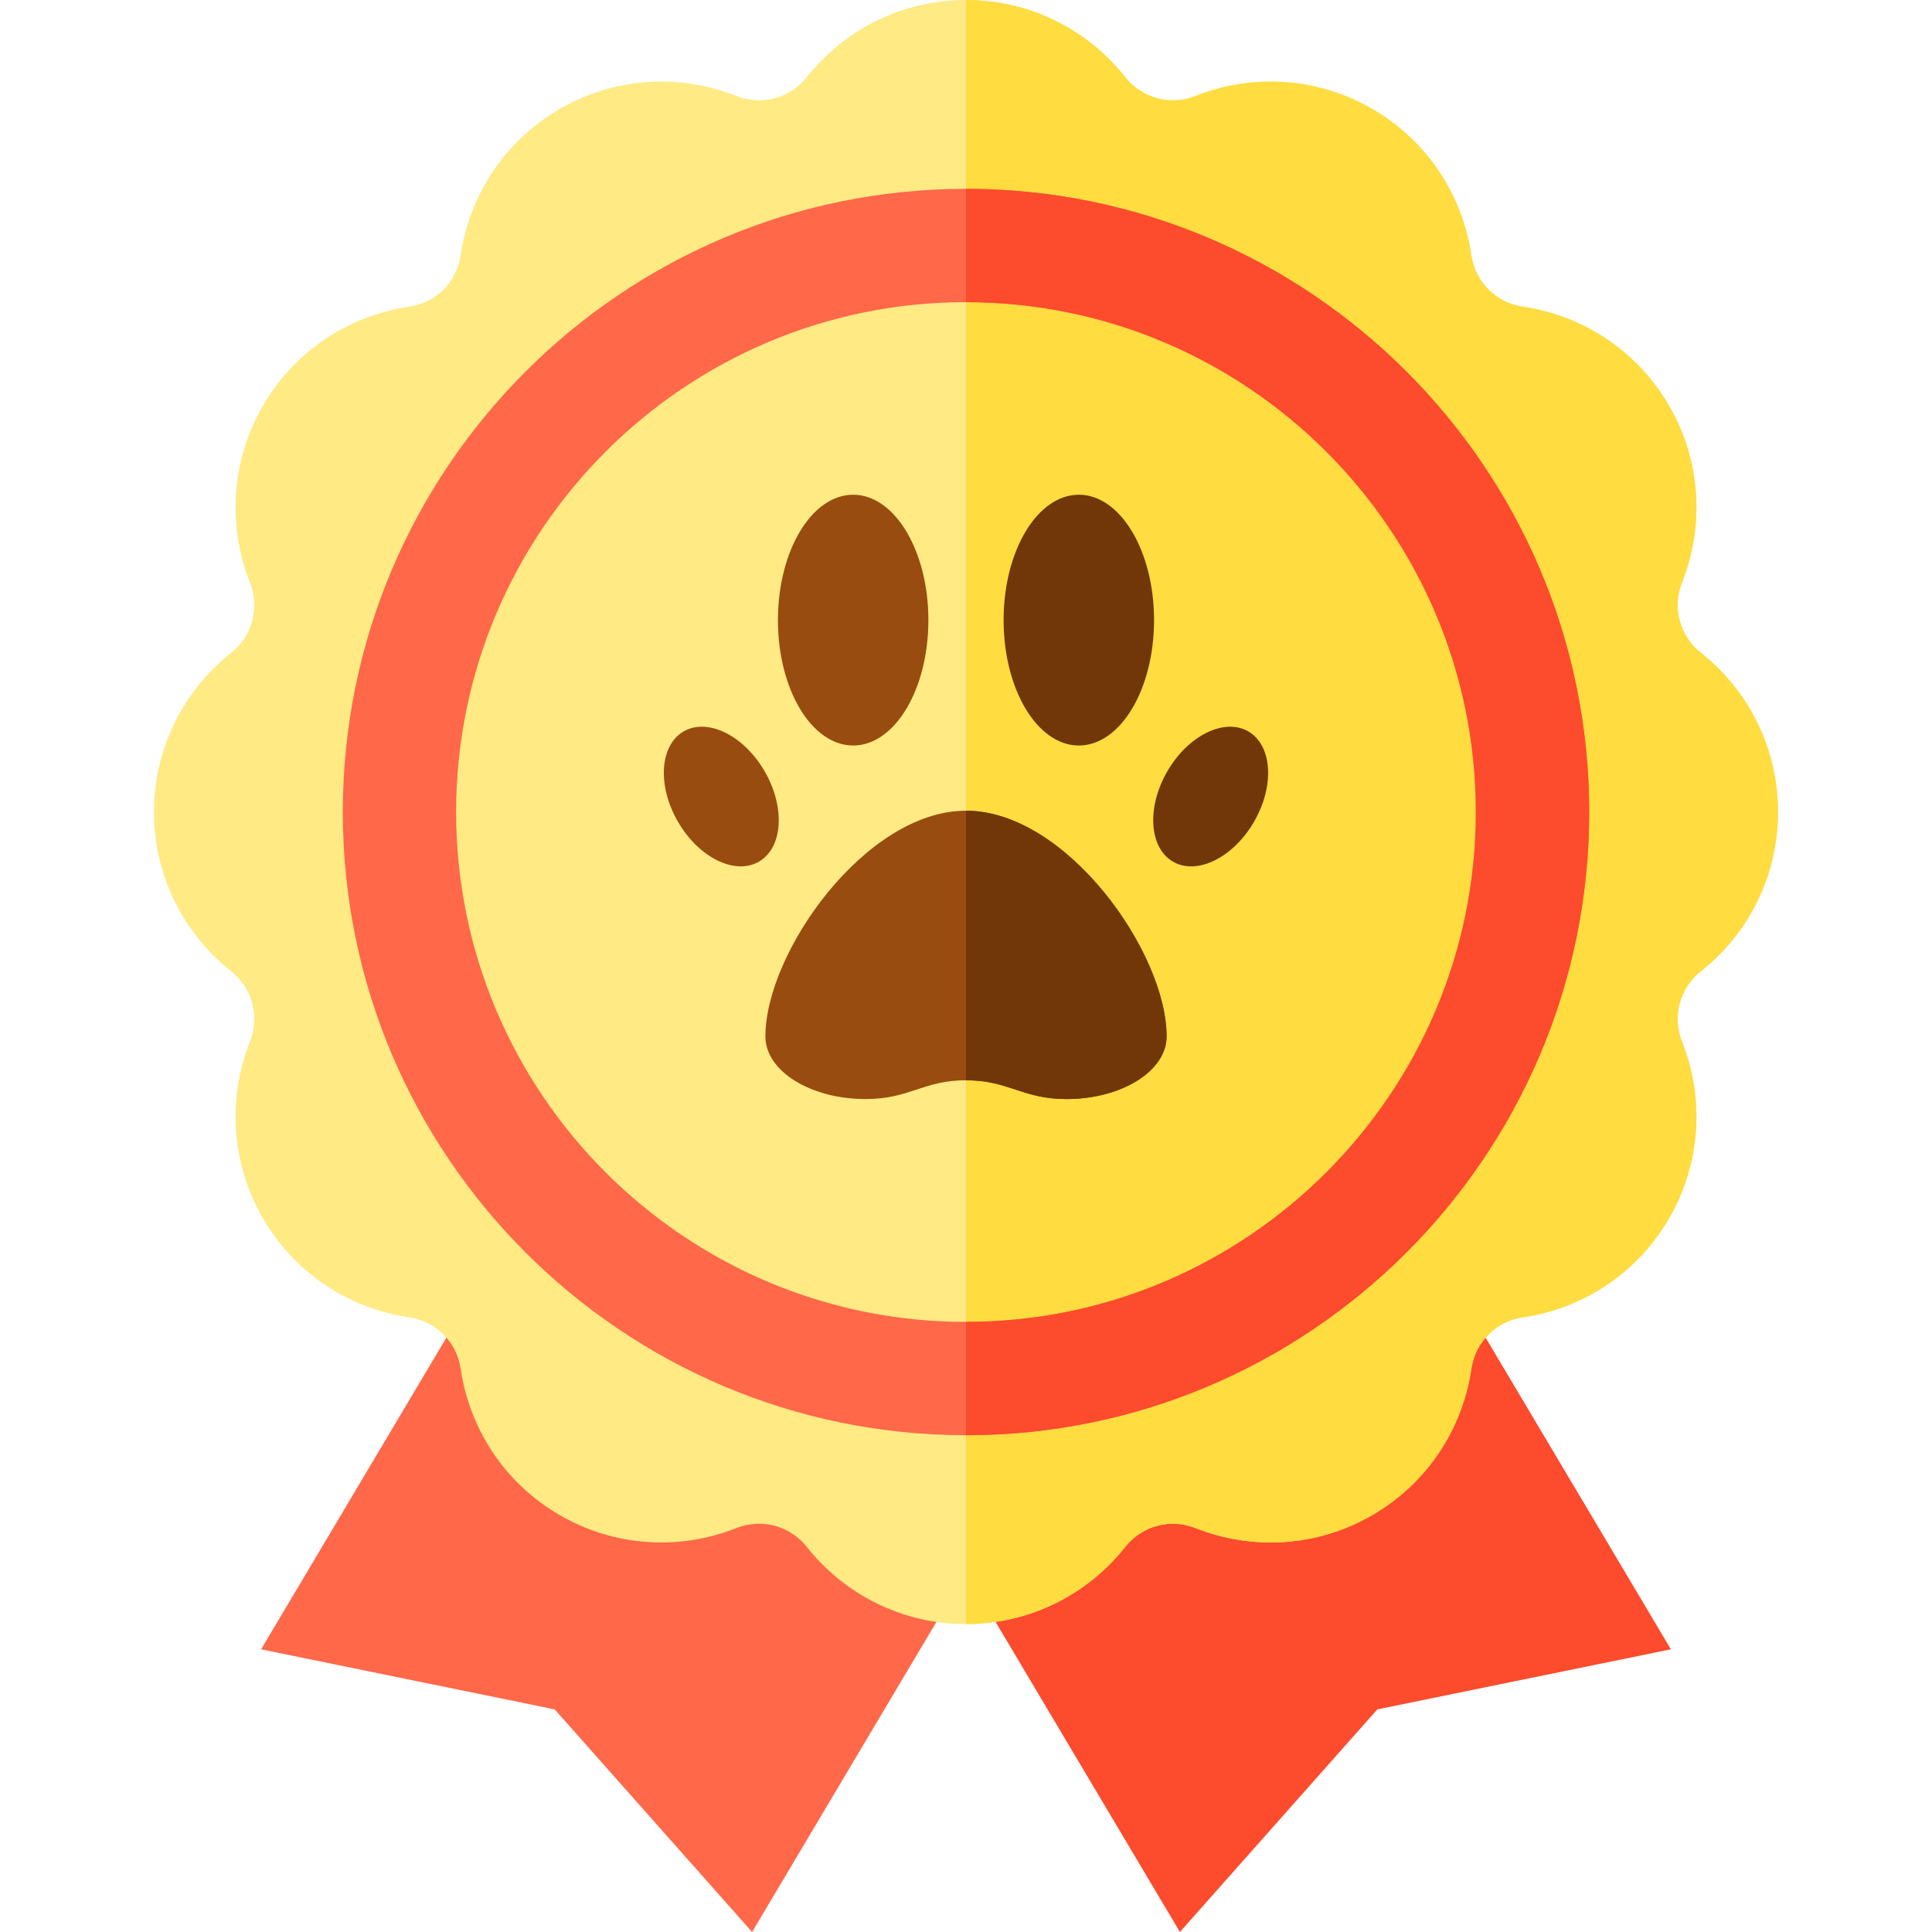 <?xml version="1.0" encoding="iso-8859-1"?>
<!-- Generator: Adobe Illustrator 19.0.0, SVG Export Plug-In . SVG Version: 6.00 Build 0)  -->
<svg version="1.1" id="Capa_1" xmlns="http://www.w3.org/2000/svg" xmlns:xlink="http://www.w3.org/1999/xlink" x="0px" y="0px"
	 viewBox="0 0 512 512" style="enable-background:new 0 0 512 512;" xml:space="preserve">
<polygon style="fill:#FD4B2D;" points="312.689,512 258.442,420.752 391.992,351.615 442.805,437.083 365.005,453.003 "/>
<polygon style="fill:#FF6849;" points="199.311,512 146.996,453.002 69.196,437.083 120.01,351.611 252.193,423.05 "/>
<path style="fill:#FFEA84;" d="M471.195,215.195c0-17.108-7.99-32.342-20.439-42.192c-5.633-4.457-7.646-11.97-4.997-18.647
	c5.855-14.754,5.158-31.943-3.396-46.758c-8.554-14.815-23.09-24.014-38.796-26.32c-7.106-1.044-12.606-6.544-13.65-13.65
	c-2.306-15.706-11.504-30.242-26.32-38.796c-14.815-8.554-32.004-9.251-46.758-3.396c-6.676,2.649-14.19,0.637-18.647-4.997
	C288.342,7.99,273.109,0,256,0s-32.342,7.99-42.192,20.439c-4.457,5.633-11.97,7.646-18.647,4.997
	c-14.754-5.855-31.943-5.158-46.758,3.396c-14.815,8.554-24.014,23.09-26.32,38.796c-1.044,7.106-6.544,12.606-13.65,13.65
	c-15.706,2.306-30.242,11.504-38.796,26.32s-9.251,32.004-3.396,46.758c2.649,6.676,0.637,14.19-4.997,18.647
	c-12.448,9.85-20.439,25.085-20.439,42.192s7.99,32.342,20.439,42.192c5.633,4.457,7.646,11.97,4.997,18.647
	c-5.855,14.754-5.158,31.943,3.396,46.758s23.09,24.014,38.796,26.32c7.106,1.044,12.606,6.544,13.65,13.65
	c2.306,15.706,11.504,30.242,26.32,38.796c14.815,8.554,32.004,9.251,46.758,3.396c6.676-2.649,14.19-0.637,18.647,4.997
	c9.85,12.448,25.085,20.439,42.192,20.439c17.108,0,32.342-7.99,42.192-20.439c4.457-5.633,11.97-7.646,18.647-4.997
	c14.754,5.855,31.943,5.158,46.758-3.396c14.815-8.554,24.014-23.09,26.32-38.796c1.044-7.106,6.544-12.606,13.65-13.65
	c15.706-2.306,30.242-11.504,38.796-26.32c8.554-14.815,9.251-32.004,3.396-46.758c-2.649-6.676-0.637-14.19,4.997-18.647
	C463.206,247.538,471.195,232.303,471.195,215.195z"/>
<path style="fill:#FFDC40;" d="M450.757,173.003c-5.633-4.457-7.646-11.97-4.997-18.647c5.855-14.754,5.158-31.943-3.396-46.758
	c-8.554-14.815-23.09-24.014-38.796-26.32c-7.106-1.043-12.606-6.544-13.65-13.65c-2.306-15.705-11.504-30.242-26.32-38.796
	c-14.815-8.554-32.004-9.251-46.758-3.396c-6.676,2.649-14.19,0.637-18.647-4.997C288.342,7.989,273.109,0,256,0v430.391
	c17.108,0,32.342-7.99,42.192-20.439c4.457-5.633,11.97-7.646,18.647-4.997c14.754,5.855,31.943,5.158,46.758-3.396
	c14.815-8.554,24.014-23.09,26.32-38.796c1.044-7.106,6.544-12.606,13.65-13.65c15.706-2.306,30.242-11.504,38.796-26.32
	c8.554-14.815,9.251-32.004,3.396-46.758c-2.649-6.676-0.637-14.19,4.997-18.647c12.448-9.85,20.439-25.085,20.439-42.192
	S463.206,182.853,450.757,173.003z"/>
<path style="fill:#FF6849;" d="M256,380.345c-91.064,0-165.15-74.086-165.15-165.15S164.936,50.045,256,50.045
	s165.15,74.086,165.15,165.15S347.065,380.345,256,380.345z M256,80.073c-74.507,0-135.123,60.616-135.123,135.123
	S181.493,350.318,256,350.318s135.123-60.616,135.123-135.123S330.508,80.073,256,80.073z"/>
<g>
	<path style="fill:#994C0F;" d="M256,214.846c-26.58,0-53.16,37.544-53.16,59.805c0,9.175,11.9,16.613,26.58,16.613
		c11.629,0,15.284-4.984,26.58-4.984c11.296,0,14.952,4.984,26.58,4.984c14.68,0,26.58-7.438,26.58-16.613
		C309.16,252.391,282.58,214.846,256,214.846z"/>
	<ellipse style="fill:#994C0F;" cx="226.096" cy="164.339" rx="19.935" ry="33.23"/>
</g>
<ellipse style="fill:#713708;" cx="285.9" cy="164.339" rx="19.935" ry="33.23"/>
<ellipse transform="matrix(-0.5 -0.866 0.866 -0.5 103.931 482.166)" style="fill:#994C0F;" cx="191.153" cy="211.081" rx="19.935" ry="13.29"/>
<g>
	
		<ellipse transform="matrix(0.5 -0.866 0.866 0.5 -22.389 383.403)" style="fill:#713708;" cx="320.847" cy="211.091" rx="19.935" ry="13.29"/>
	<path style="fill:#713708;" d="M256,286.281c11.296,0,14.952,4.984,26.58,4.984c14.68,0,26.58-7.438,26.58-16.613
		c0-22.261-26.58-59.805-53.16-59.805V286.281z"/>
</g>
<path style="fill:#FD4B2D;" d="M256,50.045v30.027c74.507,0,135.123,60.616,135.123,135.123S330.507,350.318,256,350.318v30.027
	c91.064,0,165.15-74.086,165.15-165.15S347.065,50.045,256,50.045z"/>
<g>
</g>
<g>
</g>
<g>
</g>
<g>
</g>
<g>
</g>
<g>
</g>
<g>
</g>
<g>
</g>
<g>
</g>
<g>
</g>
<g>
</g>
<g>
</g>
<g>
</g>
<g>
</g>
<g>
</g>
</svg>
